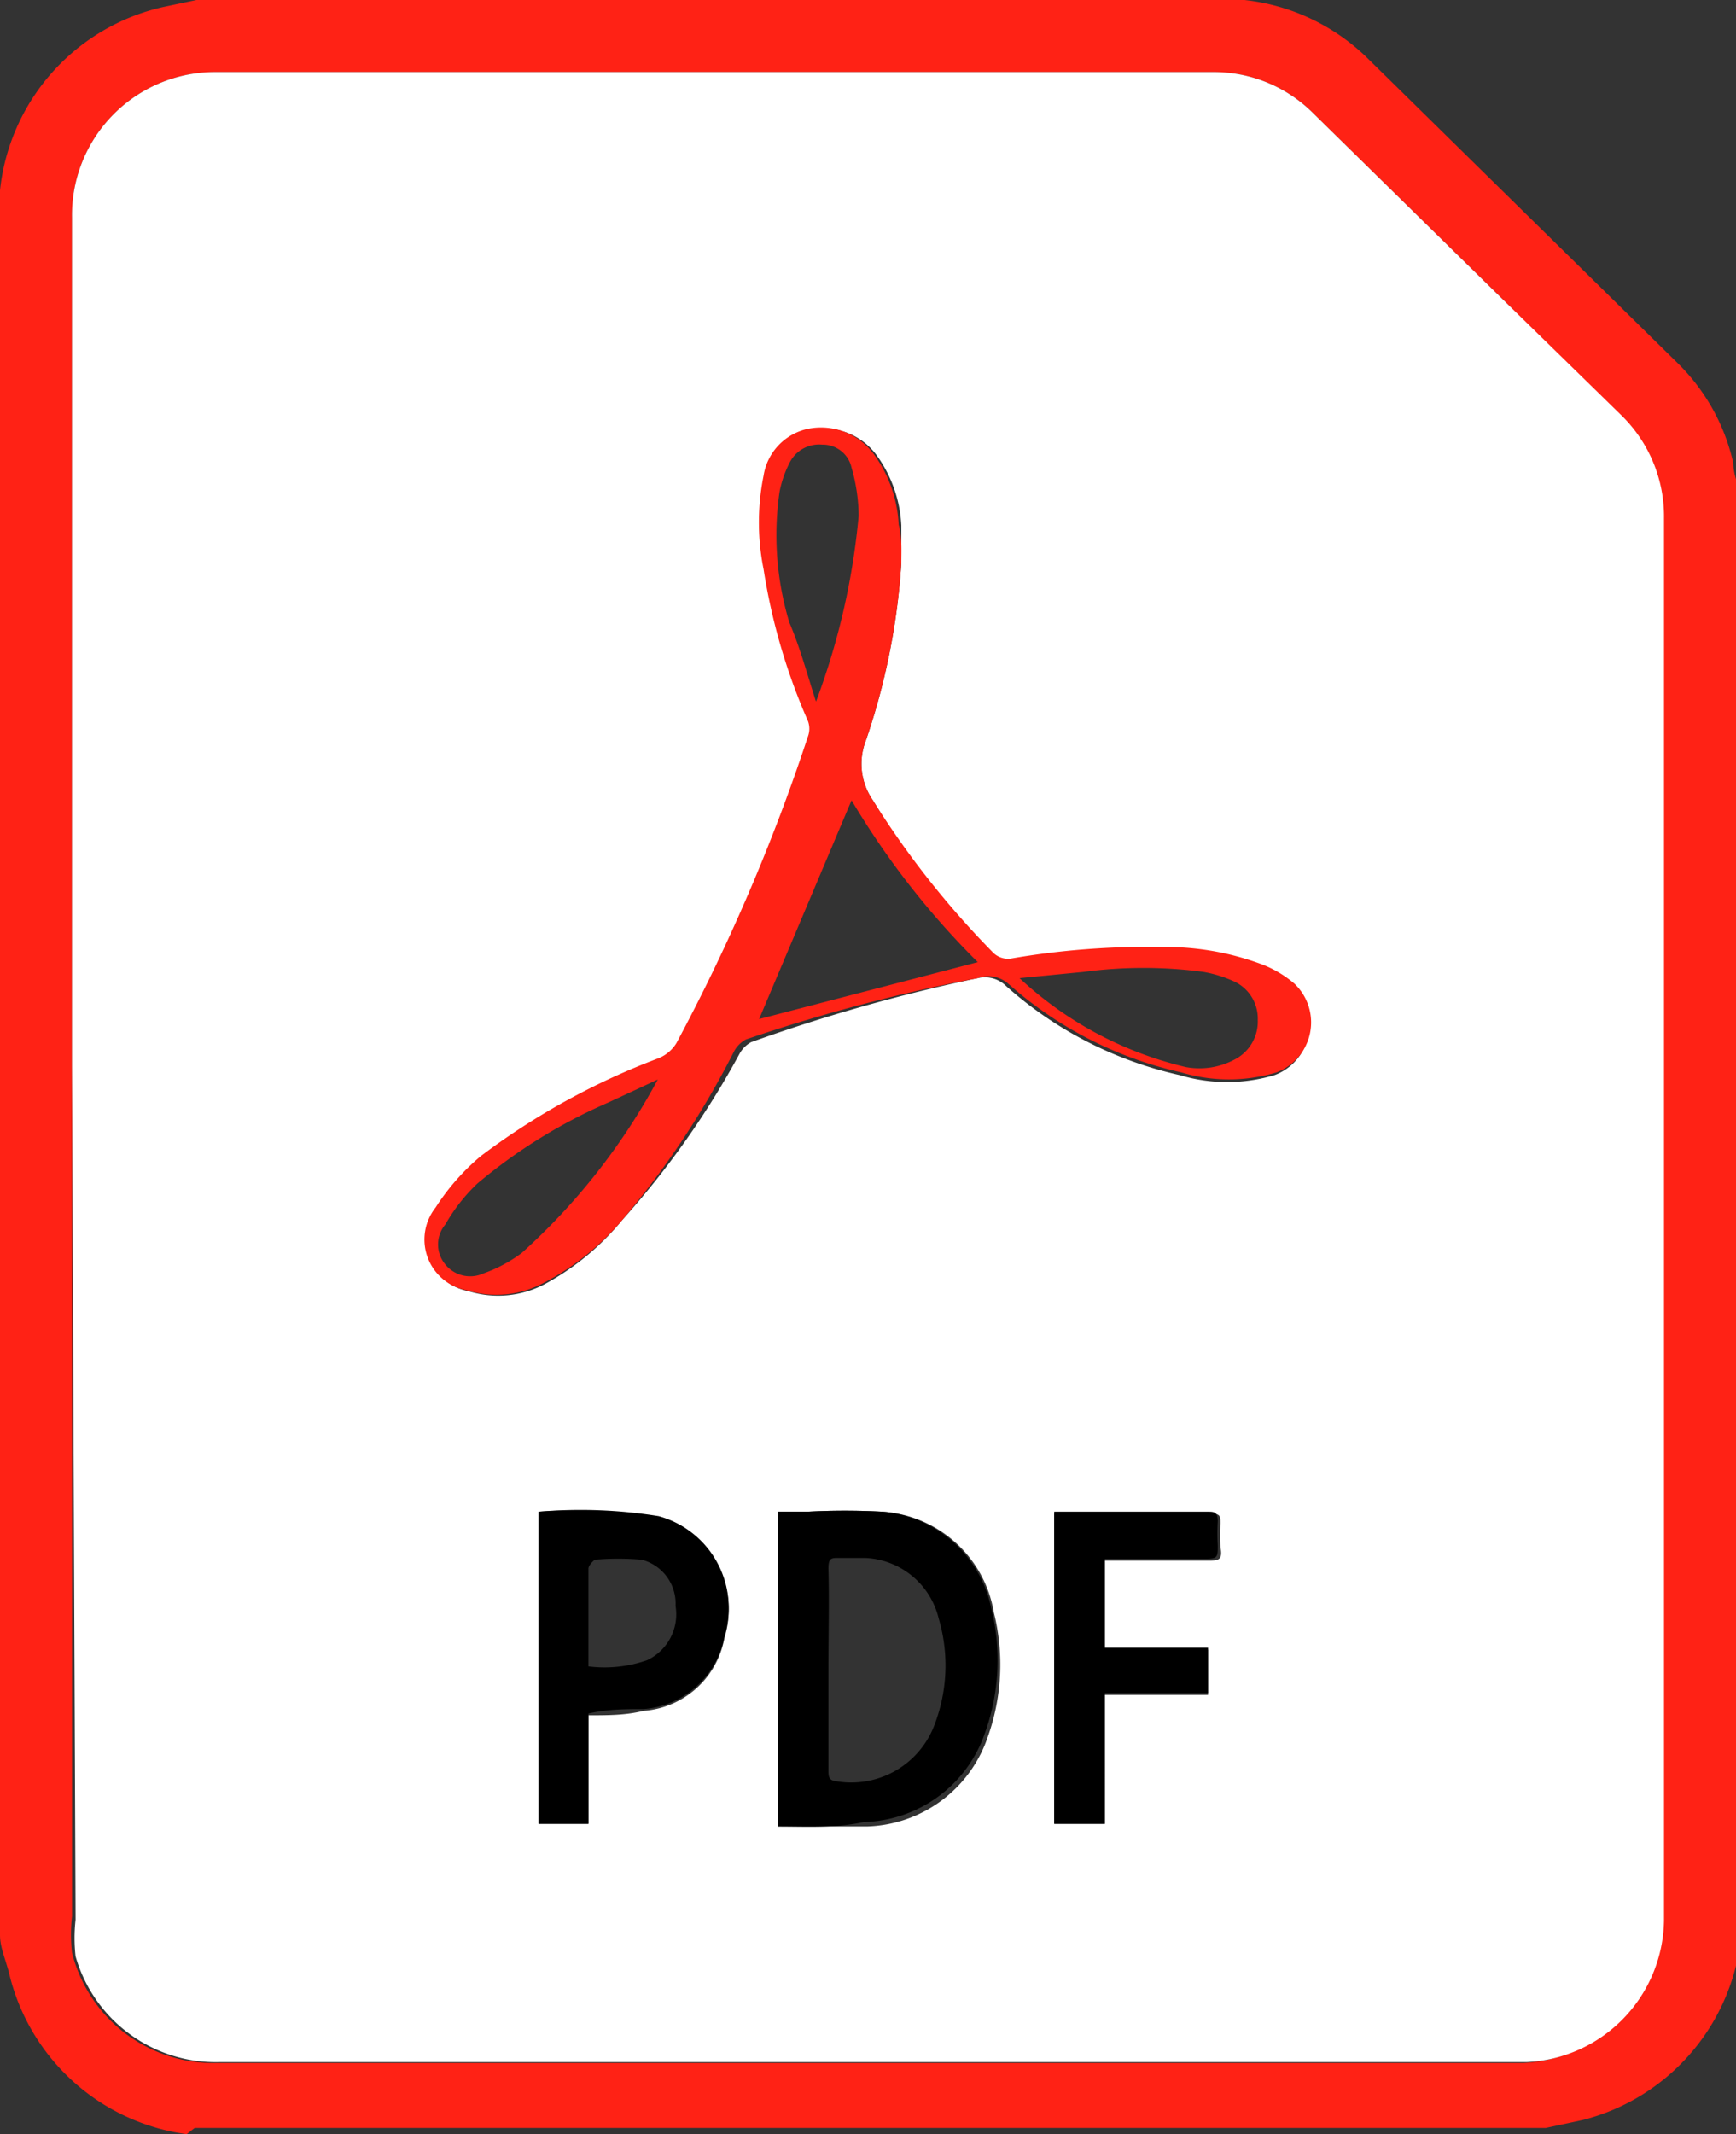 <svg id="ea9f7173-2495-4e8f-8690-496b329ecaa7" data-name="Layer 1" xmlns="http://www.w3.org/2000/svg" viewBox="0 0 19.53 24"><rect x="0" y="0" width="19.53" height="24" fill="#333333" stroke="none"/><defs><style>.bfc0e771-fc2d-4dad-92e7-bb8fa32f4edf{fill:#ff2215;}.f4afc2e3-e5aa-403e-9c5f-df6db0abeaca{fill:#fff;}</style></defs><title>PDF</title><g id="ba1b1a5a-f922-4563-8508-804dcd6c6305" data-name="PDF icon"><path class="bfc0e771-fc2d-4dad-92e7-bb8fa32f4edf" d="M0,21.76V2.24l0-.1A2.37,2.37,0,0,1,1.83.08L2.21,0H13.86L14,0a2.34,2.34,0,0,1,1.38.65l3.49,3.43a2.27,2.27,0,0,1,.63,1.13c0,.12.05.23.08.35v16.2s0,.05,0,.08a2.38,2.38,0,0,1-1.77,2l-.42.09H2.19L2.1,24a2.38,2.38,0,0,1-2-1.82C.05,22,0,21.89,0,21.76ZM.81,12v9.55a1.84,1.84,0,0,0,0,.41,1.64,1.64,0,0,0,1.63,1.24h14.7a1.62,1.62,0,0,0,1.54-1.59V5.83a1.59,1.59,0,0,0-.48-1.16L16.94,3.4,14.77,1.27A1.58,1.58,0,0,0,13.64.81H2.44A1.61,1.61,0,0,0,.81,2.45Z"/><path class="f4afc2e3-e5aa-403e-9c5f-df6db0abeaca" d="M.81,12V2.45A1.61,1.61,0,0,1,2.44.81h11.2a1.58,1.58,0,0,1,1.13.46L16.94,3.4l1.3,1.27a1.59,1.59,0,0,1,.48,1.16V21.6a1.62,1.62,0,0,1-1.54,1.59H2.48A1.64,1.64,0,0,1,.85,22a1.84,1.84,0,0,1,0-.41Zm9.33-5.66c0-.14,0-.28,0-.43a1.47,1.47,0,0,0-.27-.78.74.74,0,0,0-.74-.3.64.64,0,0,0-.51.53,2.66,2.66,0,0,0,0,1.05,6.85,6.85,0,0,0,.5,1.71.25.25,0,0,1,0,.17,21.61,21.61,0,0,1-1.45,3.44.42.42,0,0,1-.2.17,8,8,0,0,0-2,1.1,2.56,2.56,0,0,0-.55.59.58.58,0,0,0,.35.93,1.12,1.12,0,0,0,.86-.08A2.91,2.91,0,0,0,7,13.72a9.72,9.72,0,0,0,1.32-1.87.33.33,0,0,1,.13-.13A19.27,19.27,0,0,1,11,11a.34.34,0,0,1,.32.09,4.35,4.35,0,0,0,1.95,1,1.86,1.86,0,0,0,1.07,0,.6.6,0,0,0,.2-1,1.25,1.25,0,0,0-.35-.21,3.08,3.08,0,0,0-1.12-.2,9.06,9.06,0,0,0-1.72.13.24.24,0,0,1-.21-.08A10,10,0,0,1,9.82,9a.72.72,0,0,1-.08-.67A7.63,7.63,0,0,0,10.14,6.33ZM8.75,20.54c.33,0,.65,0,1,0a1.48,1.48,0,0,0,1.36-1,2.42,2.42,0,0,0,.07-1.41A1.36,1.36,0,0,0,9.93,17a8,8,0,0,0-.85,0l-.33,0ZM6.06,17v3.51h.56V19.29c.22,0,.42,0,.62-.05a1,1,0,0,0,.91-.82,1.07,1.07,0,0,0-.74-1.35A5.55,5.55,0,0,0,6.06,17Zm5.8,0v3.51h.57V19.06h1.16v-.51H12.43v-1h1.16c.11,0,.17,0,.14-.15a2.48,2.48,0,0,1,0-.27c0-.08,0-.11-.12-.11H11.86Z"/><path class="bfc0e771-fc2d-4dad-92e7-bb8fa32f4edf" d="M10.14,6.33a7.63,7.63,0,0,1-.4,2A.72.72,0,0,0,9.82,9a10,10,0,0,0,1.34,1.7.24.24,0,0,0,.21.08,9.06,9.06,0,0,1,1.72-.13,3.08,3.08,0,0,1,1.12.2,1.25,1.25,0,0,1,.35.21.6.6,0,0,1-.2,1,1.86,1.86,0,0,1-1.07,0,4.35,4.35,0,0,1-1.95-1A.34.34,0,0,0,11,11a19.27,19.27,0,0,0-2.61.69.33.33,0,0,0-.13.13A9.72,9.72,0,0,1,7,13.72a2.91,2.91,0,0,1-.89.71,1.12,1.12,0,0,1-.86.08.58.58,0,0,1-.35-.93A2.56,2.56,0,0,1,5.41,13a8,8,0,0,1,2-1.1.42.42,0,0,0,.2-.17A21.61,21.61,0,0,0,9.09,8.28a.25.25,0,0,0,0-.17,6.85,6.85,0,0,1-.5-1.71,2.66,2.66,0,0,1,0-1.05.64.64,0,0,1,.51-.53.74.74,0,0,1,.74.3,1.47,1.47,0,0,1,.27.78C10.15,6.05,10.14,6.19,10.14,6.33Zm-1.6,5.13L11,10.82A9.16,9.16,0,0,1,9.58,9Zm-1.14.68,0,0-.56.26a6,6,0,0,0-1.47.91,2,2,0,0,0-.36.46.35.35,0,0,0,0,.45.36.36,0,0,0,.43.1,1.61,1.61,0,0,0,.43-.23A7.21,7.21,0,0,0,7.4,12.14ZM11.47,11v0a4.13,4.13,0,0,0,1.87,1,.84.84,0,0,0,.54-.08.48.48,0,0,0,.27-.45.46.46,0,0,0-.26-.43,1.42,1.42,0,0,0-.35-.11,5.09,5.09,0,0,0-1.35,0ZM9.18,7.89h0A8,8,0,0,0,9.66,5.8a2,2,0,0,0-.08-.54A.33.33,0,0,0,9.25,5a.37.37,0,0,0-.37.21,1.21,1.21,0,0,0-.11.32A3.39,3.39,0,0,0,8.88,7C9,7.28,9.08,7.58,9.18,7.89Z"/><path d="M8.75,20.54V17l.33,0a8,8,0,0,1,.85,0,1.36,1.36,0,0,1,1.22,1.08,2.42,2.42,0,0,1-.07,1.41,1.48,1.48,0,0,1-1.36,1C9.4,20.56,9.08,20.54,8.75,20.54Zm.57-1.77v1.14c0,.06,0,.11.08.12a1,1,0,0,0,1.1-.6,1.86,1.86,0,0,0,.06-1.23.89.89,0,0,0-.83-.68H9.44c-.09,0-.12,0-.12.12C9.33,18,9.32,18.39,9.32,18.77Z"/><path d="M6.06,17a5.55,5.55,0,0,1,1.35.05,1.07,1.07,0,0,1,.74,1.35,1,1,0,0,1-.91.82c-.2,0-.4,0-.62.05v1.24H6.06Zm.56,1.74a1.45,1.45,0,0,0,.66-.07.57.57,0,0,0,.32-.61.51.51,0,0,0-.38-.52,3.08,3.08,0,0,0-.53,0s-.07.06-.07.1,0,.3,0,.45Z"/><path d="M11.86,17h1.72c.08,0,.12,0,.12.11a2.48,2.48,0,0,0,0,.27c0,.13,0,.15-.14.15H12.43v1h1.16v.51H12.43v1.47h-.57Z"/></g></svg>